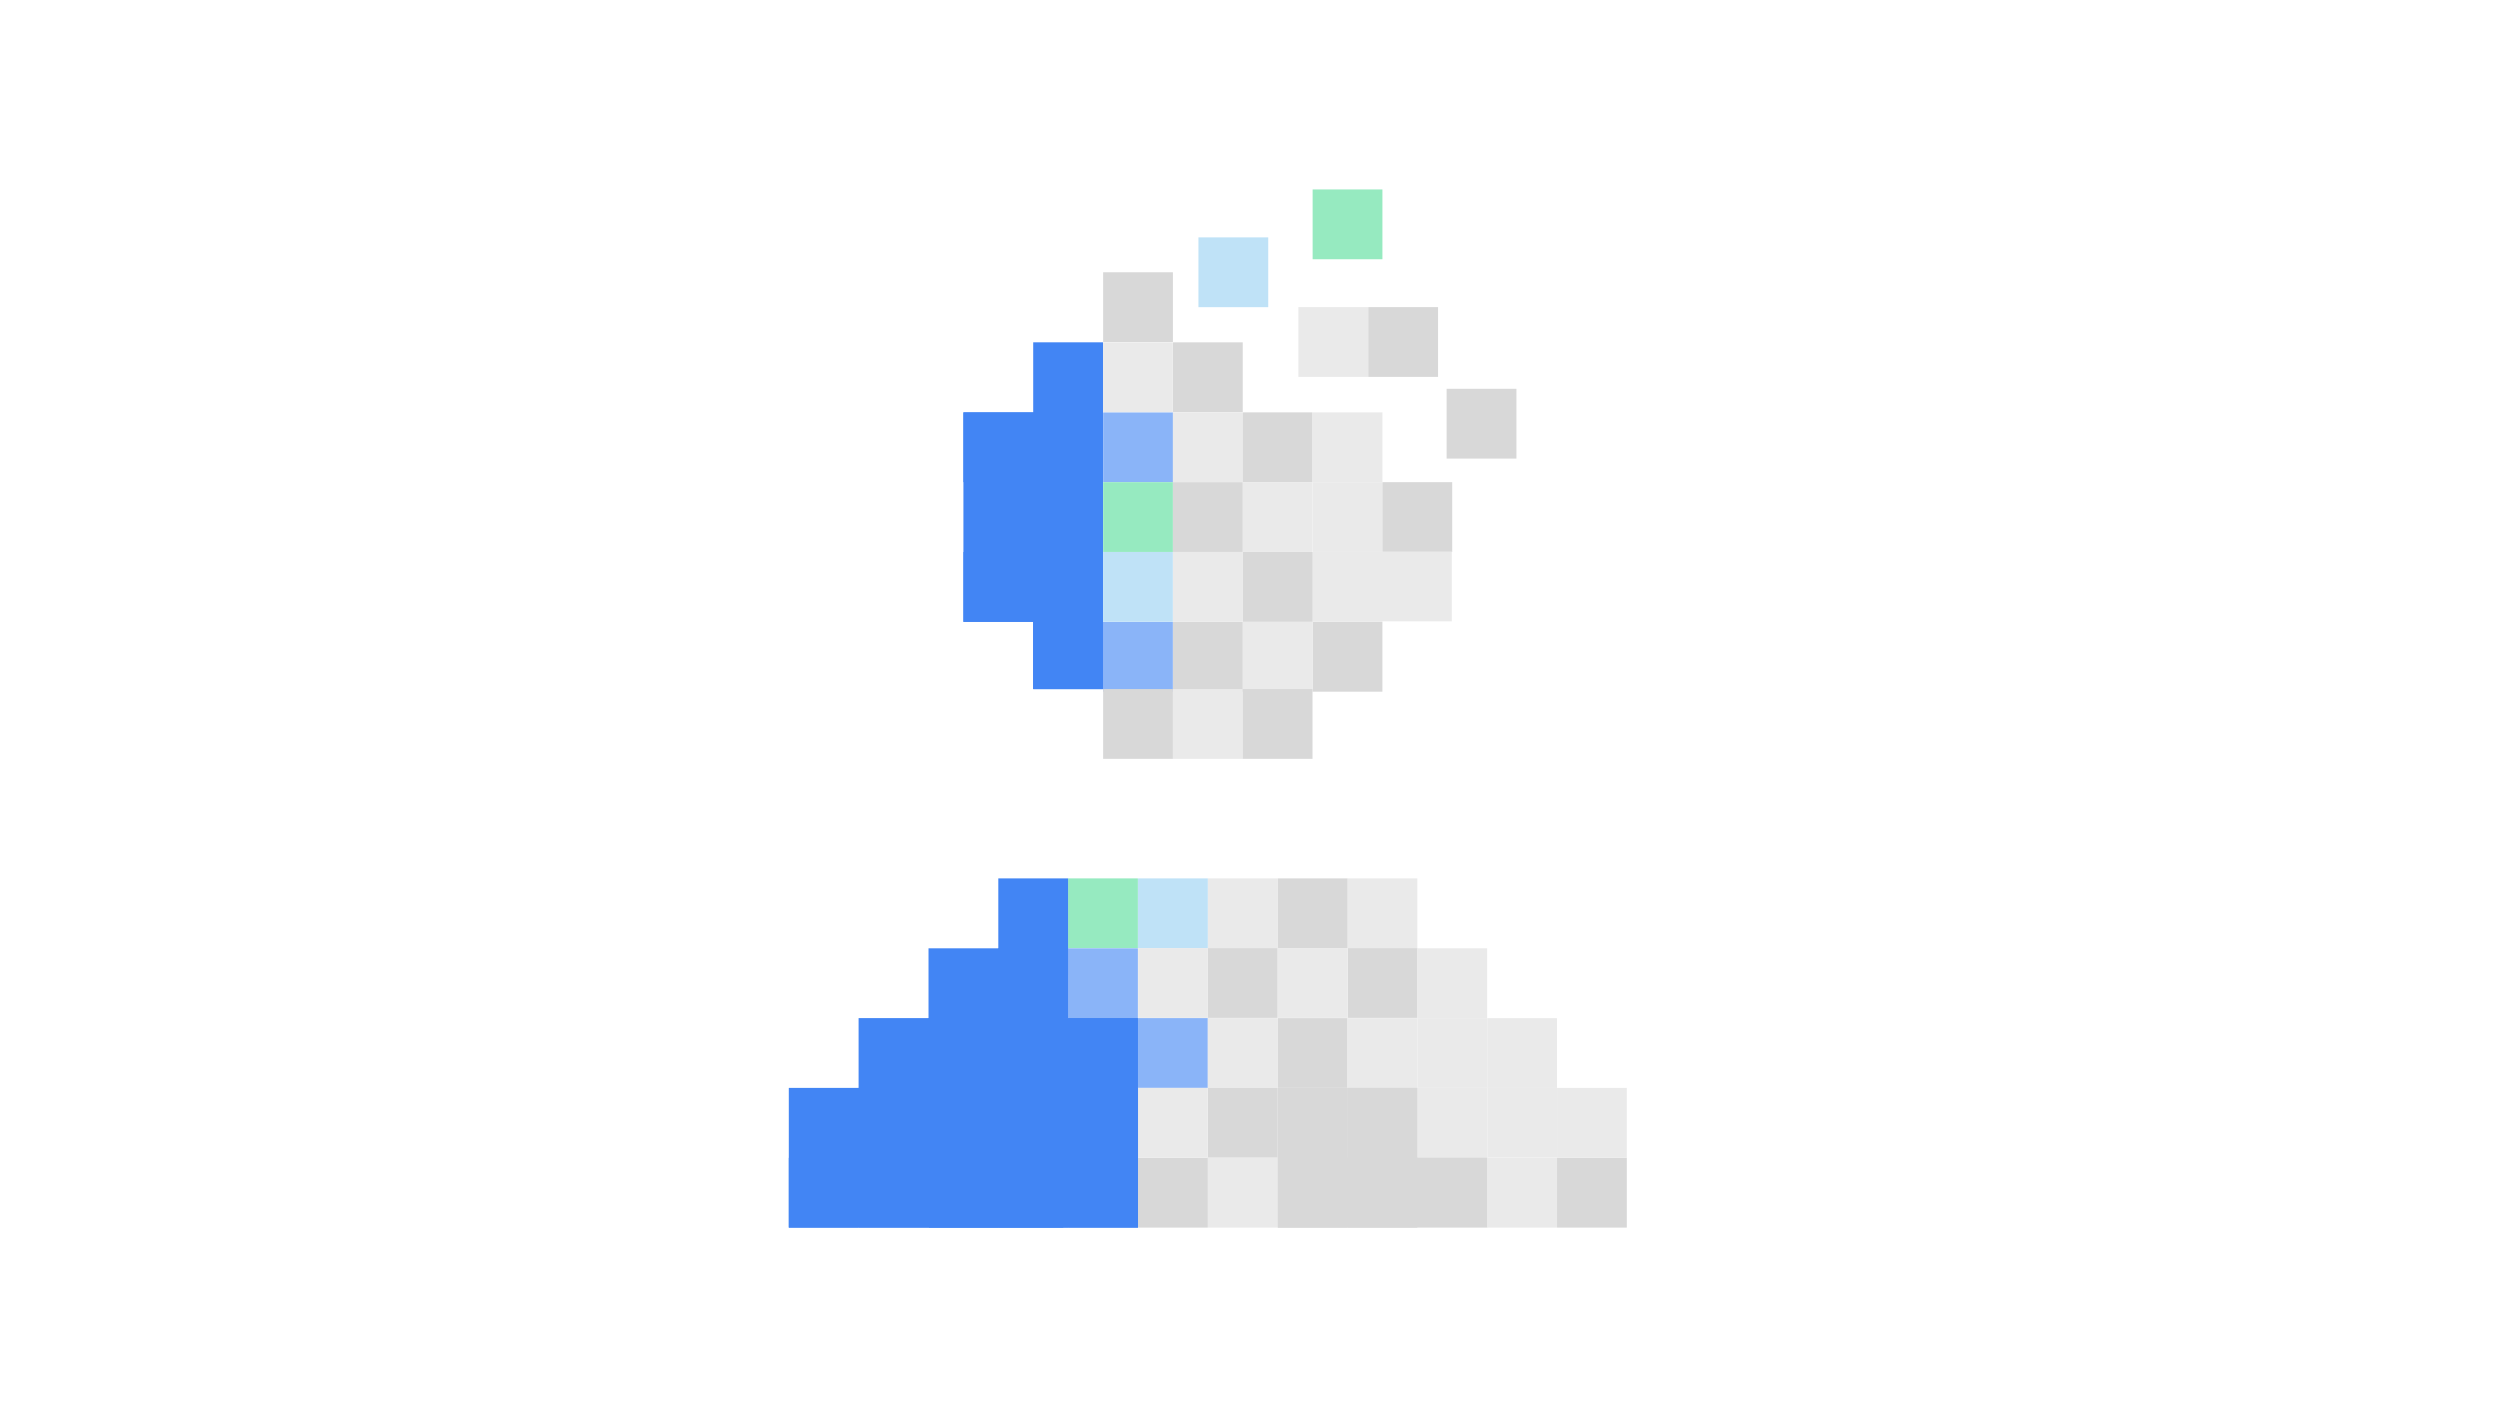 <?xml version="1.0" encoding="utf-8"?>
<!-- Generator: Adobe Illustrator 25.4.1, SVG Export Plug-In . SVG Version: 6.00 Build 0)  -->
<svg version="1.1" id="Layer_1" xmlns="http://www.w3.org/2000/svg" xmlns:xlink="http://www.w3.org/1999/xlink" x="0px" y="0px"
	 viewBox="0 0 1920 1080" style="enable-background:new 0 0 1920 1080;" xml:space="preserve">
<style type="text/css">
	.st0{fill:#4285F4;}
	.st1{fill:#8AB4F8;}
	.st2{fill:#EAEAEA;}
	.st3{fill:#D8D8D8;}
	.st4{fill:#BFE2F7;}
	.st5{fill:#96EAC0;}
</style>
<g>
	<rect x="793.5" y="316.7" class="st0" width="53.6" height="53.6"/>
	<rect x="847.2" y="316.7" class="st1" width="53.6" height="53.6"/>
	<rect x="900.8" y="316.7" class="st2" width="53.6" height="53.6"/>
	<rect x="954.4" y="316.7" class="st3" width="53.6" height="53.6"/>
	<rect x="1008.1" y="316.7" class="st2" width="53.6" height="53.6"/>
	
		<rect x="1008.1" y="477.6" transform="matrix(-1 -1.224647e-16 1.224647e-16 -1 2069.781 1008.819)" class="st3" width="53.6" height="53.6"/>
	
		<rect x="954.4" y="477.6" transform="matrix(-1 -1.224647e-16 1.224647e-16 -1 1962.507 1008.819)" class="st2" width="53.6" height="53.6"/>
	
		<rect x="900.8" y="477.6" transform="matrix(-1 -1.224647e-16 1.224647e-16 -1 1855.233 1008.819)" class="st3" width="53.6" height="53.6"/>
	
		<rect x="847.2" y="477.6" transform="matrix(-1 -1.224647e-16 1.224647e-16 -1 1747.959 1008.819)" class="st1" width="53.6" height="53.6"/>
	
		<rect x="793.5" y="475.6" transform="matrix(-1 -1.224647e-16 1.224647e-16 -1 1640.685 1004.837)" class="st0" width="53.6" height="53.6"/>
	<rect x="847.2" y="529.2" class="st3" width="53.6" height="53.6"/>
	<rect x="900.8" y="529.2" class="st2" width="53.6" height="53.6"/>
	<rect x="954.4" y="529.2" class="st3" width="53.6" height="53.6"/>
	<rect x="920.4" y="182.3" class="st4" width="53.6" height="53.6"/>
	<rect x="1008.1" y="145.5" class="st5" width="53.6" height="53.6"/>
	<rect x="847.2" y="209.1" class="st3" width="53.6" height="53.6"/>
	<rect x="793.5" y="262.9" class="st0" width="53.6" height="266.3"/>
	<rect x="739.9" y="316.7" class="st0" width="53.6" height="53.6"/>
	
		<rect x="997.2" y="235.8" transform="matrix(-1 -3.464103e-07 3.464103e-07 -1 2047.947 525.257)" class="st2" width="53.6" height="53.6"/>
	
		<rect x="1050.8" y="235.8" transform="matrix(-1 -3.464103e-07 3.464103e-07 -1 2155.221 525.257)" class="st3" width="53.6" height="53.6"/>
	
		<rect x="1111" y="298.6" transform="matrix(-1 -3.464101e-07 3.464101e-07 -1 2275.611 650.798)" class="st3" width="53.6" height="53.6"/>
	
		<rect x="900.8" y="262.9" transform="matrix(-1 -3.464101e-07 3.464101e-07 -1 1855.233 579.423)" class="st3" width="53.6" height="53.6"/>
	
		<rect x="847.2" y="262.9" transform="matrix(-1 -3.464103e-07 3.464103e-07 -1 1747.959 579.423)" class="st2" width="53.6" height="53.6"/>
	<rect x="954.4" y="370.3" class="st2" width="53.6" height="53.6"/>
	<rect x="1008.1" y="370.3" class="st2" width="53.6" height="53.6"/>
	<rect x="1061.7" y="370.3" class="st3" width="53.6" height="53.6"/>
	<rect x="739.9" y="316.7" class="st0" width="101.8" height="160.9"/>
	<rect x="793.5" y="370.3" class="st0" width="53.6" height="158.9"/>
	<rect x="847.2" y="370.3" class="st5" width="53.6" height="53.6"/>
	<rect x="900.8" y="370.3" class="st3" width="53.6" height="53.6"/>
	<rect x="820.3" y="781.9" class="st0" width="53.6" height="53.6"/>
	<rect x="874" y="781.9" class="st1" width="53.6" height="53.6"/>
	<rect x="927.6" y="781.9" class="st2" width="53.6" height="53.6"/>
	<rect x="981.3" y="781.9" class="st3" width="53.6" height="53.6"/>
	<rect x="927.6" y="674.6" class="st2" width="53.6" height="53.6"/>
	<rect x="1034.9" y="674.6" class="st2" width="53.6" height="53.6"/>
	<rect x="981.3" y="674.6" class="st3" width="53.6" height="53.6"/>
	<rect x="874" y="674.6" class="st4" width="53.6" height="53.6"/>
	<rect x="820.3" y="674.6" class="st5" width="53.6" height="53.6"/>
	<rect x="766.7" y="674.6" class="st0" width="53.6" height="73.8"/>
	<rect x="820.3" y="728.3" class="st1" width="53.6" height="53.6"/>
	<rect x="713.1" y="728.3" class="st0" width="103.5" height="214.5"/>
	<rect x="766.7" y="781.9" class="st0" width="53.6" height="53.6"/>
	
		<rect x="927.7" y="728.2" transform="matrix(-1 -3.464101e-07 3.464101e-07 -1 1908.944 1509.951)" class="st3" width="53.6" height="53.6"/>
	
		<rect x="1034.9" y="728.2" transform="matrix(-1 -3.464101e-07 3.464101e-07 -1 2123.492 1509.951)" class="st3" width="53.6" height="53.6"/>
	
		<rect x="981.3" y="728.2" transform="matrix(-1 -3.464103e-07 3.464103e-07 -1 2016.218 1509.951)" class="st2" width="53.6" height="53.6"/>
	
		<rect x="1034.9" y="781.9" transform="matrix(-1 -3.464099e-07 3.464099e-07 -1 2123.417 1617.451)" class="st2" width="53.6" height="53.6"/>
	
		<rect x="874" y="728.2" transform="matrix(-1 -3.464105e-07 3.464105e-07 -1 1801.671 1509.951)" class="st2" width="53.6" height="53.6"/>
	
		<rect x="766.7" y="728.3" transform="matrix(-1 -3.464105e-07 3.464105e-07 -1 1587.048 1510.177)" class="st0" width="53.6" height="53.6"/>
	<rect x="927.6" y="835.5" class="st3" width="53.6" height="53.6"/>
	<rect x="981.3" y="835.5" class="st3" width="53.6" height="53.6"/>
	<rect x="1034.9" y="835.5" class="st3" width="53.6" height="53.6"/>
	<rect x="766.7" y="835.5" class="st0" width="53.6" height="53.6"/>
	<rect x="820.3" y="835.5" class="st0" width="53.6" height="53.6"/>
	<rect x="874" y="835.5" class="st2" width="53.6" height="53.6"/>
	
		<rect x="713.1" y="781.9" transform="matrix(-1 -3.464099e-07 3.464099e-07 -1 1479.774 1617.451)" class="st0" width="53.6" height="53.6"/>
	<rect x="713.1" y="835.5" class="st0" width="53.6" height="53.6"/>
	<rect x="1195.8" y="835.5" class="st2" width="53.6" height="53.6"/>
	<rect x="659.4" y="781.9" class="st0" width="214.5" height="153.3"/>
	<rect x="659.4" y="835.5" class="st0" width="53.6" height="53.6"/>
	
		<rect x="1142.2" y="781.9" transform="matrix(-1 -3.464099e-07 3.464099e-07 -1 2337.965 1617.451)" class="st2" width="53.6" height="53.6"/>
	
		<rect x="1088.5" y="728.2" transform="matrix(-1 -3.464101e-07 3.464101e-07 -1 2230.615 1510.102)" class="st2" width="53.6" height="53.6"/>
	<rect x="1142.2" y="835.5" class="st2" width="53.6" height="53.6"/>
	<rect x="1088.5" y="781.9" class="st2" width="53.6" height="53.6"/>
	<rect x="1088.5" y="835.5" class="st2" width="53.6" height="53.6"/>
	<rect x="927.6" y="889.2" class="st2" width="53.6" height="53.6"/>
	<rect x="981.3" y="835.5" class="st3" width="53.6" height="107.3"/>
	<rect x="1034.9" y="835.5" class="st3" width="53.6" height="107.3"/>
	<rect x="766.7" y="889.2" class="st0" width="53.6" height="53.6"/>
	<rect x="820.3" y="889.2" class="st0" width="53.6" height="53.6"/>
	<rect x="874" y="889.2" class="st3" width="53.6" height="53.6"/>
	<rect x="713.1" y="889.2" class="st0" width="53.6" height="53.6"/>
	<rect x="605.8" y="889.2" class="st0" width="53.6" height="53.6"/>
	<rect x="1195.8" y="889.2" class="st3" width="53.6" height="53.6"/>
	<rect x="659.4" y="889.2" class="st0" width="53.6" height="53.6"/>
	<rect x="1142.2" y="889.2" class="st2" width="53.6" height="53.6"/>
	<rect x="981.3" y="889" class="st3" width="160.9" height="53.8"/>
	
		<rect x="900.8" y="424" transform="matrix(-1 -1.224647e-16 1.224647e-16 -1 1855.233 901.546)" class="st2" width="53.6" height="53.6"/>
	
		<rect x="847.2" y="424" transform="matrix(-1 -1.224647e-16 1.224647e-16 -1 1747.959 901.546)" class="st4" width="53.6" height="53.6"/>
	
		<rect x="739.9" y="424" transform="matrix(-1 -1.224647e-16 1.224647e-16 -1 1533.412 901.546)" class="st0" width="53.6" height="53.6"/>
	
		<rect x="1061.3" y="423.6" transform="matrix(-1 -1.224647e-16 1.224647e-16 -1 2176.296 900.787)" class="st2" width="53.6" height="53.6"/>
	
		<rect x="1008.1" y="424" transform="matrix(-1 -1.224647e-16 1.224647e-16 -1 2069.781 901.546)" class="st2" width="53.6" height="53.6"/>
	
		<rect x="954.4" y="424" transform="matrix(-1 -1.224647e-16 1.224647e-16 -1 1962.507 901.546)" class="st3" width="53.6" height="53.6"/>
	<rect x="605.8" y="835.5" class="st0" width="268.2" height="107.3"/>
</g>
</svg>
